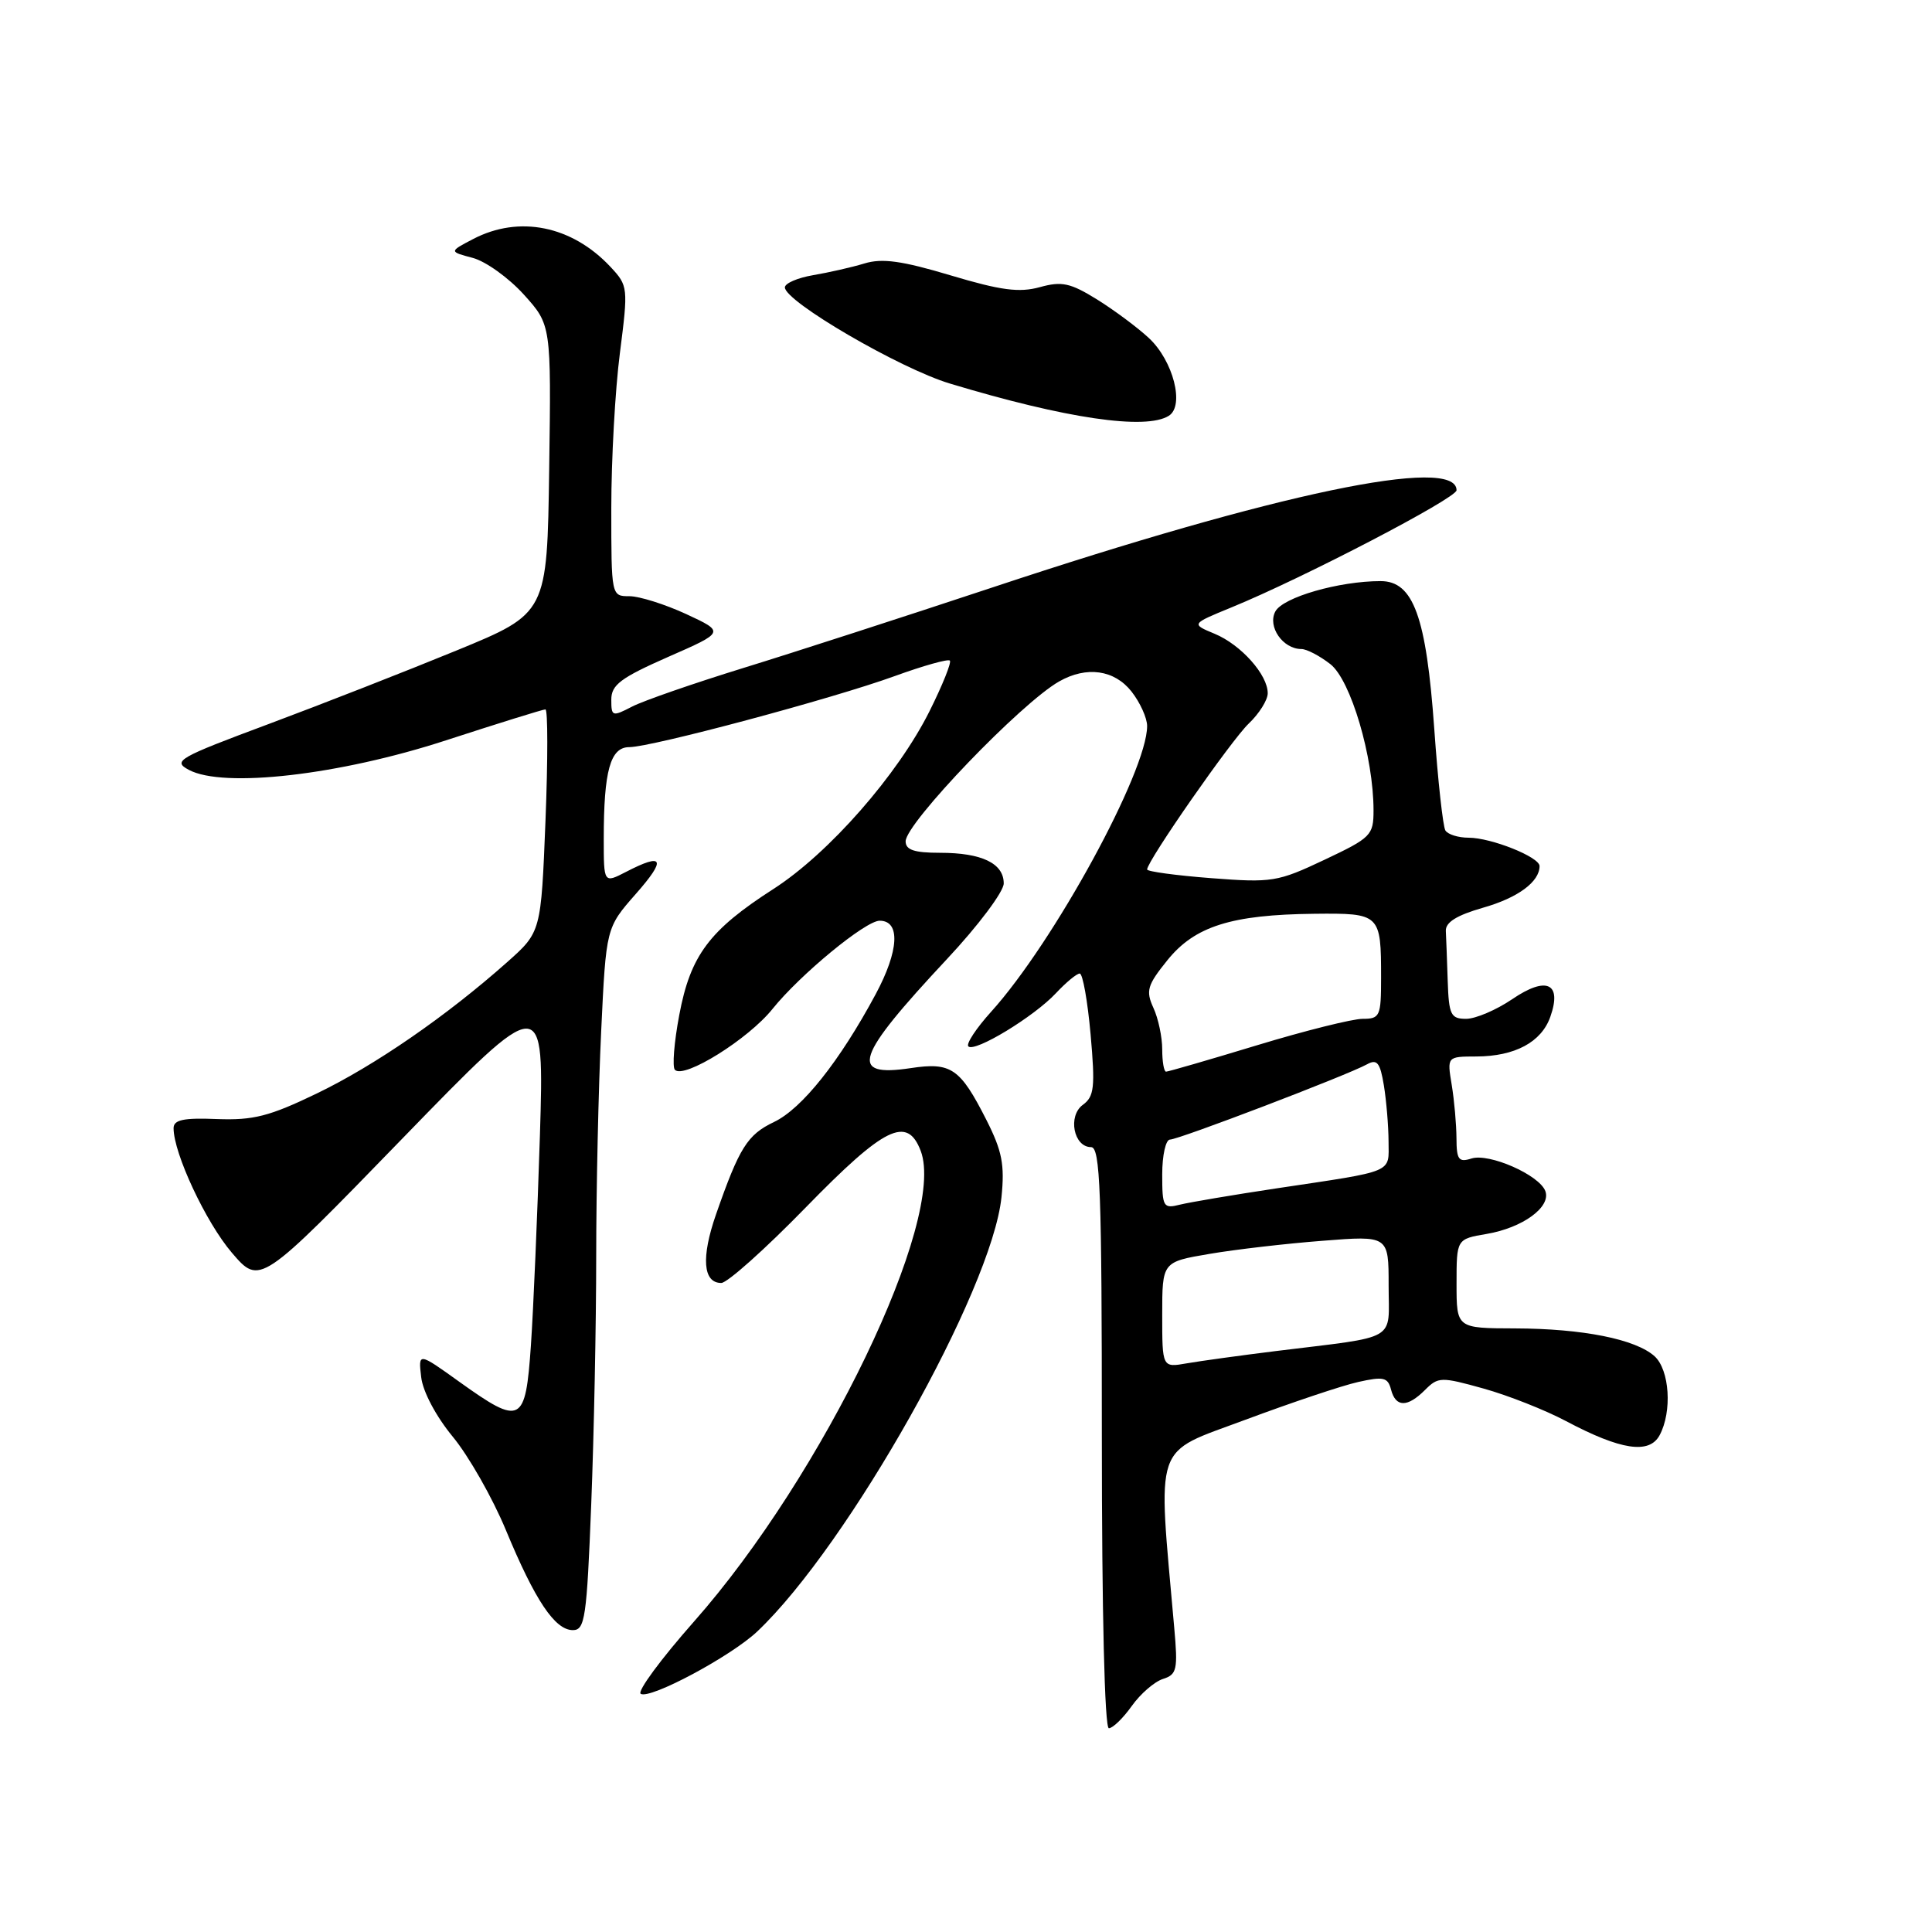 <?xml version="1.0" encoding="UTF-8" standalone="no"?>
<!DOCTYPE svg PUBLIC "-//W3C//DTD SVG 1.1//EN" "http://www.w3.org/Graphics/SVG/1.1/DTD/svg11.dtd" >
<svg xmlns="http://www.w3.org/2000/svg" xmlns:xlink="http://www.w3.org/1999/xlink" version="1.1" viewBox="0 0 256 256">
 <g >
 <path fill="currentColor"
d=" M 149.96 226.06 C 151.11 224.44 152.97 222.83 154.10 222.47 C 155.95 221.88 156.09 221.24 155.59 215.66 C 153.39 190.68 152.69 192.73 164.98 188.14 C 171.10 185.86 177.85 183.59 179.97 183.12 C 183.32 182.37 183.90 182.50 184.32 184.13 C 184.94 186.50 186.49 186.51 188.83 184.17 C 190.57 182.43 190.94 182.42 196.58 183.99 C 199.84 184.90 204.75 186.84 207.50 188.30 C 214.78 192.16 218.54 192.72 219.91 190.17 C 221.59 187.04 221.23 181.52 219.24 179.71 C 216.73 177.45 209.75 176.05 200.75 176.02 C 193.00 176.00 193.00 176.00 193.00 170.09 C 193.00 164.18 193.00 164.18 197.00 163.50 C 201.77 162.69 205.57 159.92 204.76 157.81 C 203.94 155.68 197.32 152.76 194.97 153.51 C 193.28 154.05 193.00 153.66 192.99 150.82 C 192.98 148.99 192.70 145.81 192.36 143.75 C 191.74 140.00 191.74 140.00 195.62 139.99 C 200.74 139.97 204.25 138.09 205.43 134.72 C 207.00 130.26 204.92 129.30 200.37 132.40 C 198.26 133.83 195.52 135.00 194.27 135.00 C 192.24 135.00 191.98 134.48 191.83 130.00 C 191.74 127.25 191.63 124.26 191.58 123.35 C 191.53 122.21 193.02 121.28 196.50 120.28 C 201.12 118.97 204.00 116.85 204.00 114.76 C 204.00 113.56 197.59 111.00 194.59 111.00 C 193.23 111.00 191.85 110.57 191.52 110.04 C 191.20 109.51 190.53 103.47 190.05 96.61 C 188.99 81.70 187.28 77.00 182.94 77.00 C 177.42 77.00 170.00 79.14 168.99 81.02 C 167.92 83.02 169.98 86.00 172.44 86.00 C 173.15 86.00 174.88 86.91 176.29 88.01 C 178.99 90.14 182.00 100.33 182.00 107.38 C 182.00 110.68 181.67 111.01 175.49 113.93 C 169.29 116.86 168.56 116.98 160.49 116.36 C 155.82 116.00 152.00 115.48 152.00 115.21 C 152.00 114.09 163.16 98.06 165.47 95.87 C 166.84 94.57 167.97 92.77 167.98 91.88 C 168.01 89.43 164.44 85.43 160.95 83.98 C 157.82 82.68 157.82 82.68 163.16 80.49 C 172.69 76.59 193.00 66.01 193.00 64.96 C 193.00 60.34 169.04 65.36 131.50 77.84 C 119.95 81.67 105.10 86.48 98.50 88.51 C 91.90 90.55 85.26 92.85 83.75 93.63 C 81.13 94.99 81.00 94.94 81.00 92.71 C 81.00 90.75 82.24 89.82 88.52 87.05 C 96.05 83.75 96.05 83.75 90.93 81.37 C 88.11 80.07 84.72 79.00 83.40 79.00 C 81.00 79.00 81.00 78.98 81.00 67.32 C 81.00 60.89 81.51 51.65 82.14 46.78 C 83.25 38.08 83.23 37.87 80.89 35.36 C 75.79 29.91 68.79 28.49 62.70 31.67 C 59.50 33.34 59.50 33.34 62.63 34.17 C 64.35 34.62 67.40 36.81 69.40 39.02 C 73.04 43.05 73.04 43.05 72.77 62.16 C 72.50 81.26 72.50 81.26 60.50 86.19 C 53.90 88.90 42.69 93.29 35.59 95.94 C 23.57 100.42 22.84 100.84 25.02 102.01 C 29.61 104.47 44.98 102.70 59.09 98.10 C 66.01 95.85 71.94 94.00 72.27 94.00 C 72.60 94.00 72.60 100.64 72.28 108.75 C 71.69 123.50 71.69 123.50 67.19 127.50 C 59.18 134.62 49.67 141.18 42.00 144.88 C 35.70 147.92 33.58 148.46 28.75 148.28 C 24.32 148.10 23.00 148.38 23.00 149.49 C 23.00 152.82 27.28 161.97 30.72 165.99 C 34.43 170.32 34.43 170.32 53.27 150.91 C 72.12 131.50 72.12 131.50 71.54 150.50 C 71.21 160.95 70.68 173.44 70.35 178.25 C 69.63 188.67 69.06 188.96 60.87 183.10 C 55.42 179.19 55.42 179.19 55.81 182.48 C 56.03 184.40 57.78 187.69 60.00 190.38 C 62.09 192.91 65.26 198.47 67.03 202.74 C 70.90 212.07 73.53 216.00 75.91 216.00 C 77.51 216.00 77.75 214.38 78.34 199.34 C 78.70 190.18 79.00 175.40 79.00 166.50 C 79.00 157.60 79.30 144.15 79.66 136.62 C 80.31 122.93 80.31 122.93 84.24 118.46 C 88.34 113.81 87.95 112.94 82.95 115.53 C 80.00 117.05 80.00 117.05 80.00 111.15 C 80.00 102.12 80.87 99.00 83.38 99.00 C 86.35 98.99 110.29 92.59 118.57 89.58 C 122.34 88.21 125.62 87.29 125.86 87.53 C 126.10 87.77 124.89 90.78 123.17 94.23 C 118.96 102.66 109.83 113.07 102.49 117.79 C 93.99 123.25 91.49 126.59 90.01 134.47 C 89.32 138.11 89.06 141.39 89.43 141.76 C 90.66 142.99 99.17 137.68 102.36 133.69 C 106.03 129.13 114.68 122.00 116.56 122.00 C 119.34 122.00 119.12 125.99 116.03 131.74 C 111.25 140.64 106.26 146.91 102.56 148.67 C 99.03 150.36 97.97 152.04 94.87 160.93 C 92.89 166.63 93.15 170.00 95.57 170.00 C 96.37 170.00 101.40 165.50 106.76 160.00 C 117.21 149.28 120.21 147.80 122.00 152.50 C 125.43 161.53 109.08 195.49 91.97 214.85 C 87.58 219.82 84.40 224.13 84.90 224.44 C 86.14 225.20 96.86 219.47 100.34 216.18 C 112.41 204.76 131.43 170.94 132.70 158.64 C 133.14 154.33 132.79 152.52 130.70 148.39 C 127.22 141.54 126.04 140.72 120.68 141.53 C 112.41 142.77 113.28 140.13 125.48 127.08 C 129.62 122.66 133.00 118.15 133.00 117.06 C 133.00 114.40 130.10 113.00 124.57 113.00 C 121.14 113.00 120.00 112.62 120.00 111.48 C 120.00 109.08 135.31 93.14 140.35 90.29 C 143.98 88.23 147.66 88.75 149.93 91.63 C 151.07 93.08 152.00 95.14 152.00 96.20 C 152.00 102.22 139.65 124.85 131.35 134.04 C 129.35 136.25 127.99 138.32 128.31 138.65 C 129.15 139.49 137.02 134.71 139.92 131.60 C 141.26 130.17 142.67 129.00 143.07 129.00 C 143.47 129.00 144.11 132.63 144.51 137.06 C 145.13 144.07 144.99 145.29 143.49 146.39 C 141.46 147.86 142.26 152.00 144.57 152.00 C 145.79 152.00 146.00 157.75 146.00 190.50 C 146.00 213.62 146.37 229.00 146.93 229.00 C 147.44 229.00 148.81 227.68 149.96 226.06 Z  M 154.88 55.09 C 156.99 53.76 155.46 47.80 152.24 44.80 C 150.73 43.39 147.63 41.09 145.35 39.67 C 141.82 37.49 140.70 37.24 137.78 38.05 C 135.05 38.80 132.62 38.48 125.97 36.49 C 119.52 34.56 116.89 34.19 114.54 34.91 C 112.87 35.42 109.81 36.11 107.75 36.46 C 105.69 36.81 104.00 37.54 104.00 38.08 C 104.00 39.95 119.22 48.82 125.86 50.82 C 141.22 55.46 151.84 57.02 154.88 55.09 Z  M 154.00 174.21 C 154.00 167.21 154.00 167.21 160.25 166.15 C 163.69 165.56 170.44 164.78 175.25 164.41 C 184.00 163.72 184.00 163.72 184.00 170.32 C 184.00 177.87 185.51 176.99 169.00 179.03 C 164.32 179.61 159.04 180.34 157.25 180.65 C 154.00 181.22 154.00 181.22 154.00 174.21 Z  M 154.00 155.61 C 154.00 153.07 154.47 151.00 155.03 151.00 C 156.18 151.00 178.55 142.46 181.13 141.03 C 182.47 140.29 182.87 140.79 183.37 143.82 C 183.70 145.84 183.98 149.18 183.99 151.23 C 184.00 155.50 184.99 155.09 169.11 157.47 C 163.40 158.33 157.66 159.30 156.36 159.62 C 154.14 160.18 154.00 159.95 154.00 155.61 Z  M 154.00 139.05 C 154.00 137.42 153.48 134.94 152.83 133.54 C 151.80 131.28 152.02 130.54 154.68 127.24 C 158.31 122.73 163.17 121.20 174.14 121.08 C 182.90 120.99 183.00 121.08 183.00 129.58 C 183.00 134.66 182.85 135.00 180.56 135.00 C 179.22 135.00 172.92 136.57 166.57 138.50 C 160.22 140.43 154.79 142.00 154.51 142.00 C 154.23 142.00 154.00 140.67 154.00 139.05 Z "/>
</g>
</svg>